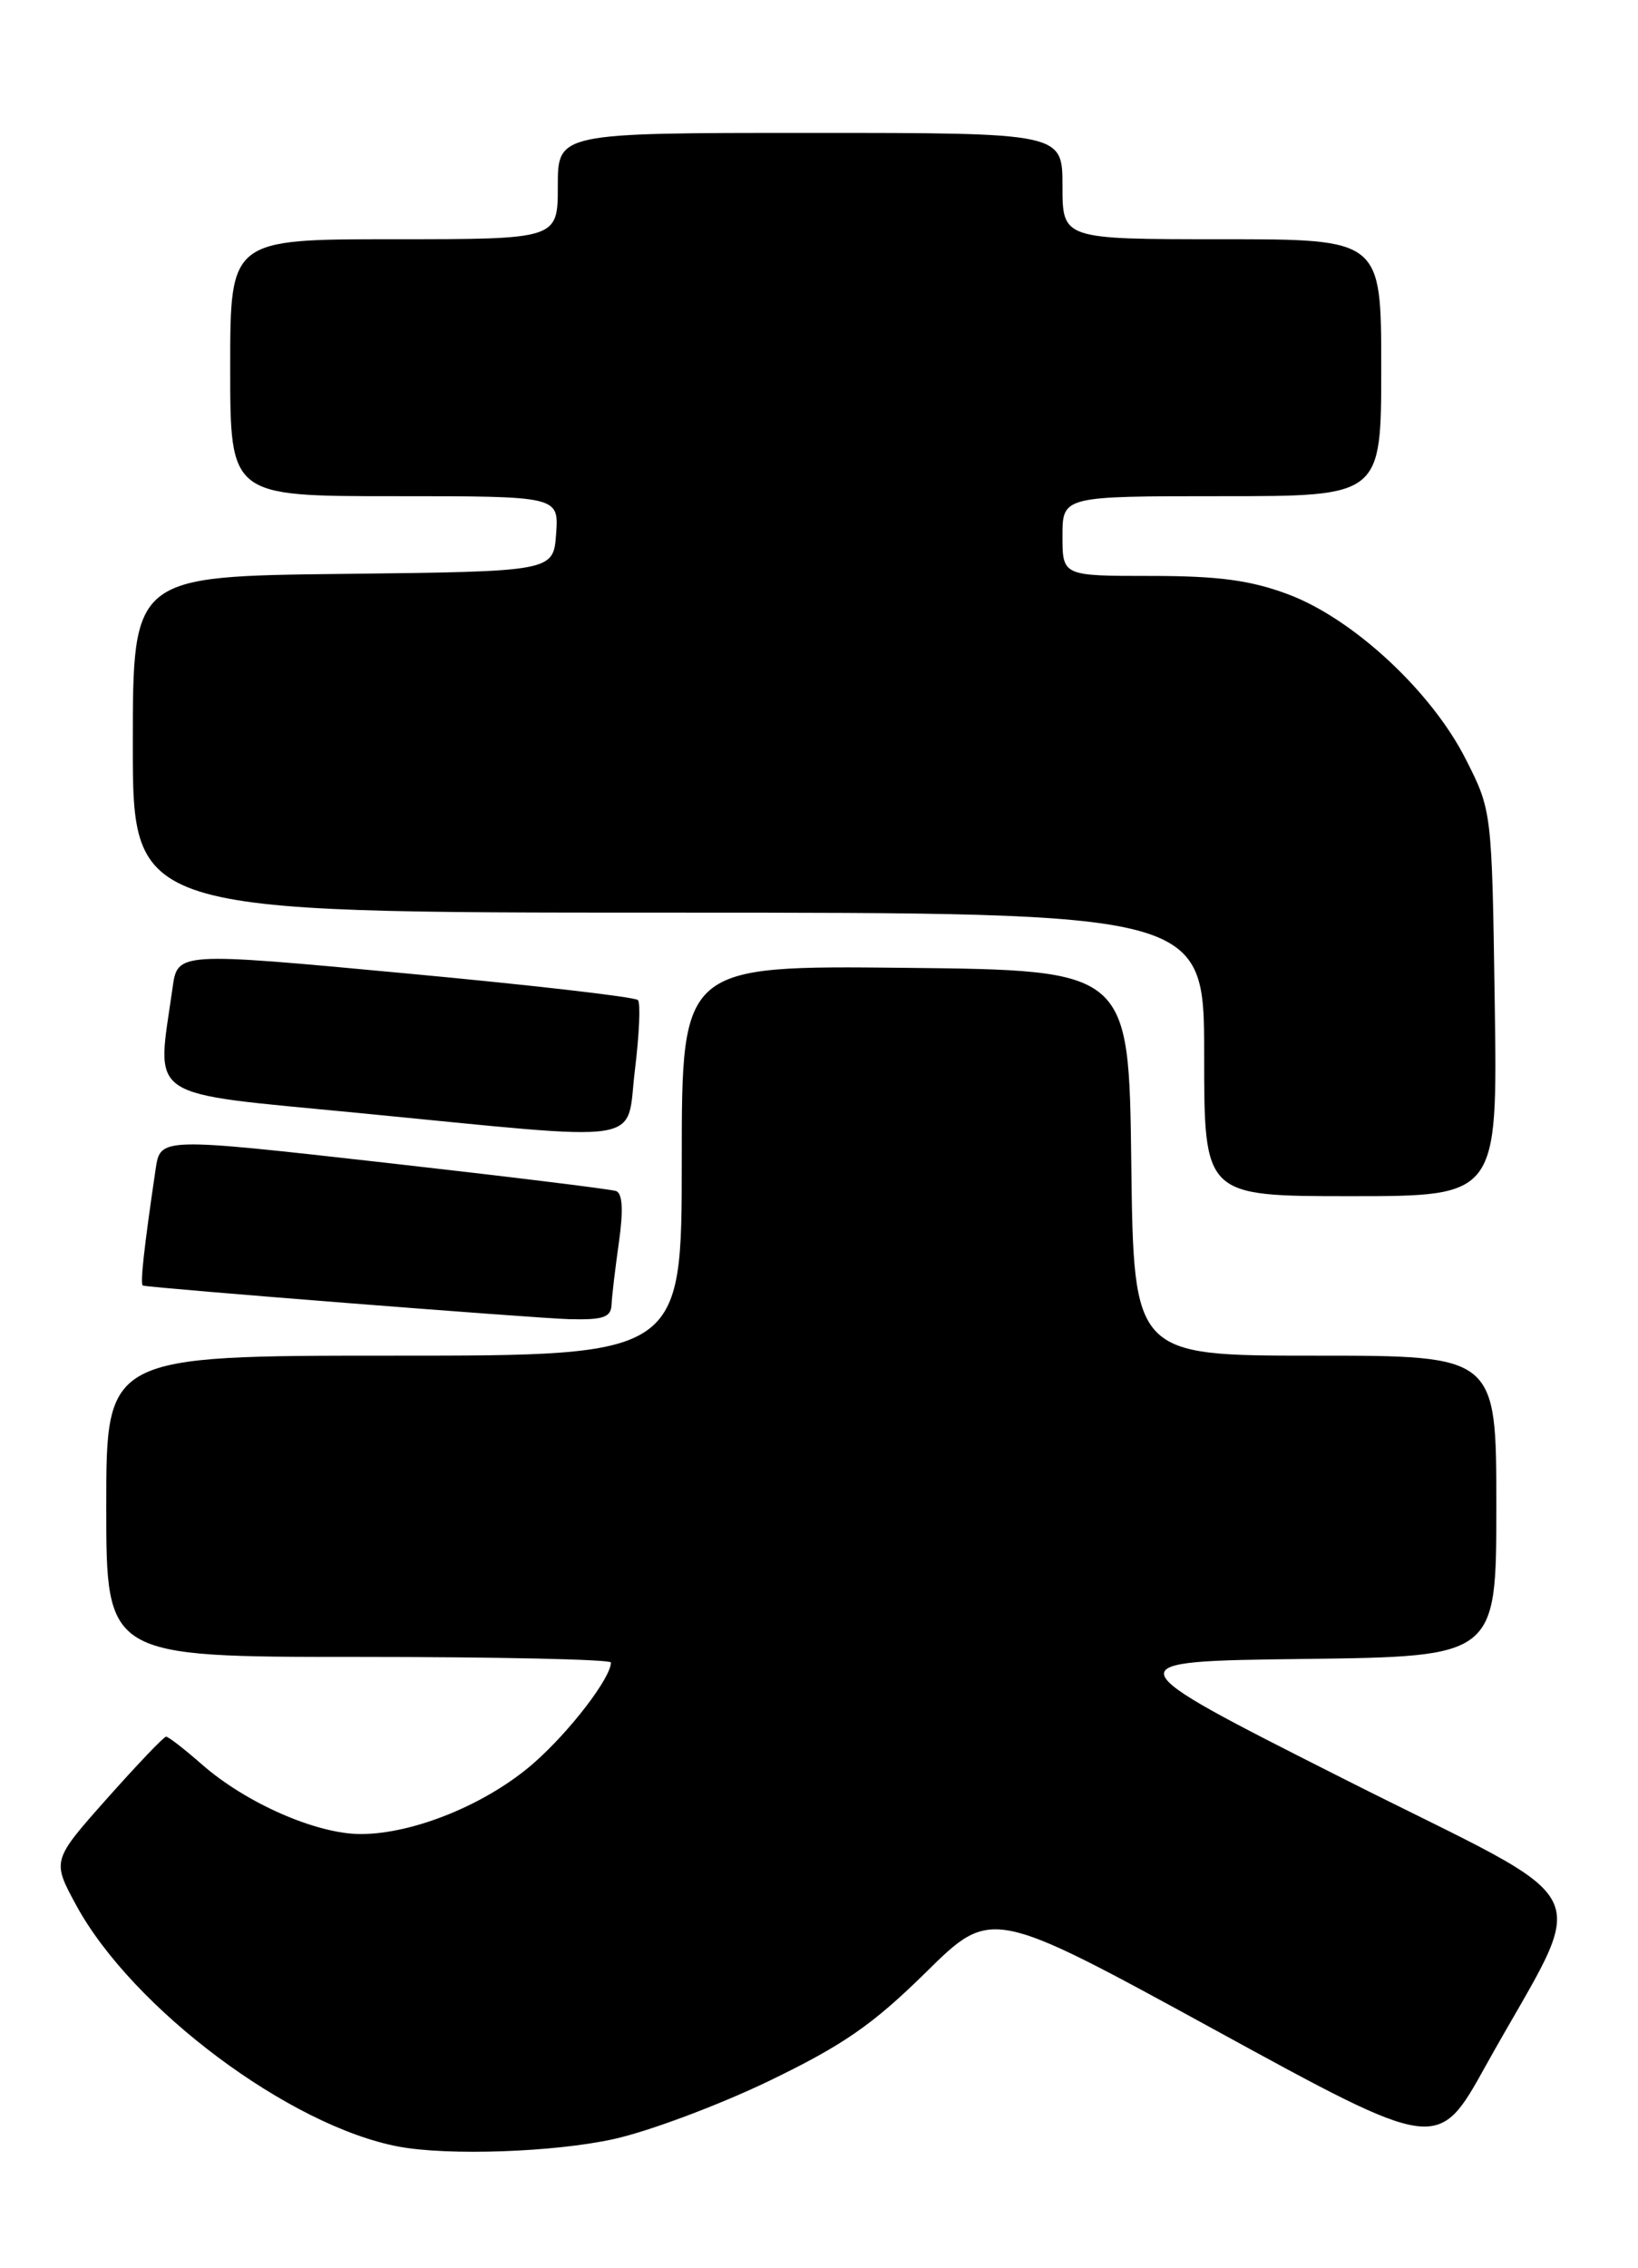<?xml version="1.0" encoding="UTF-8" standalone="no"?>
<!DOCTYPE svg PUBLIC "-//W3C//DTD SVG 1.1//EN" "http://www.w3.org/Graphics/SVG/1.1/DTD/svg11.dtd" >
<svg xmlns="http://www.w3.org/2000/svg" xmlns:xlink="http://www.w3.org/1999/xlink" version="1.1" viewBox="0 0 185 256">
 <g >
 <path fill="currentColor"
d=" M 69.30 241.42 C 73.26 240.55 81.15 237.60 86.83 234.87 C 95.22 230.82 98.54 228.53 104.57 222.60 C 111.98 215.30 111.98 215.30 137.19 229.08 C 162.40 242.87 162.40 242.87 167.78 233.18 C 179.63 211.86 181.58 215.81 151.76 200.76 C 125.50 187.50 125.50 187.50 147.25 187.23 C 169.00 186.96 169.00 186.96 169.00 169.98 C 169.00 153.00 169.00 153.00 148.52 153.00 C 128.04 153.00 128.04 153.00 127.77 131.25 C 127.50 109.50 127.50 109.50 102.25 109.23 C 77.00 108.97 77.00 108.97 77.00 130.98 C 77.00 153.00 77.00 153.00 44.50 153.00 C 12.00 153.00 12.00 153.00 12.00 170.00 C 12.00 187.00 12.00 187.00 40.50 187.00 C 56.18 187.00 69.00 187.28 69.00 187.63 C 69.00 189.35 64.38 195.38 60.33 198.94 C 55.06 203.58 46.72 207.00 40.71 206.99 C 35.71 206.98 27.77 203.49 22.80 199.13 C 20.84 197.41 19.02 196.00 18.76 196.00 C 18.50 196.00 15.50 199.15 12.08 202.99 C 5.87 209.98 5.87 209.98 8.61 215.03 C 14.95 226.68 32.71 239.96 45.04 242.27 C 50.63 243.31 62.57 242.90 69.30 241.42 Z  M 69.07 147.25 C 69.11 146.29 69.49 143.09 69.91 140.15 C 70.41 136.57 70.31 134.68 69.58 134.42 C 68.99 134.21 57.16 132.76 43.31 131.20 C 18.11 128.37 18.11 128.37 17.58 131.93 C 16.26 140.86 15.80 145.01 16.14 145.09 C 17.34 145.39 60.34 148.77 64.25 148.88 C 68.13 148.98 69.01 148.68 69.07 147.25 Z  M 168.82 113.25 C 168.50 91.50 168.50 91.50 165.54 85.67 C 161.67 78.02 152.83 69.83 145.50 67.08 C 141.22 65.48 137.61 65.00 129.96 65.00 C 120.00 65.00 120.00 65.00 120.00 60.50 C 120.00 56.00 120.00 56.00 138.00 56.00 C 156.00 56.00 156.00 56.00 156.00 41.50 C 156.00 27.00 156.00 27.00 138.00 27.00 C 120.00 27.00 120.00 27.00 120.00 21.00 C 120.00 15.00 120.00 15.00 91.50 15.00 C 63.00 15.00 63.00 15.00 63.00 21.00 C 63.00 27.00 63.00 27.00 44.50 27.00 C 26.00 27.00 26.00 27.00 26.00 41.50 C 26.00 56.00 26.00 56.00 44.56 56.00 C 63.11 56.00 63.11 56.00 62.81 60.25 C 62.50 64.50 62.50 64.50 38.75 64.77 C 15.00 65.04 15.00 65.04 15.00 84.02 C 15.00 103.00 15.00 103.00 75.50 103.00 C 136.00 103.00 136.00 103.00 136.00 119.00 C 136.00 135.00 136.00 135.00 152.57 135.00 C 169.14 135.00 169.14 135.00 168.82 113.25 Z  M 71.71 120.75 C 72.20 116.76 72.36 113.22 72.05 112.87 C 71.75 112.52 59.92 111.16 45.78 109.85 C 20.05 107.45 20.05 107.45 19.49 111.48 C 17.68 124.35 16.02 123.23 40.50 125.61 C 73.77 128.84 70.65 129.33 71.71 120.75 Z "/>
</g>
</svg>